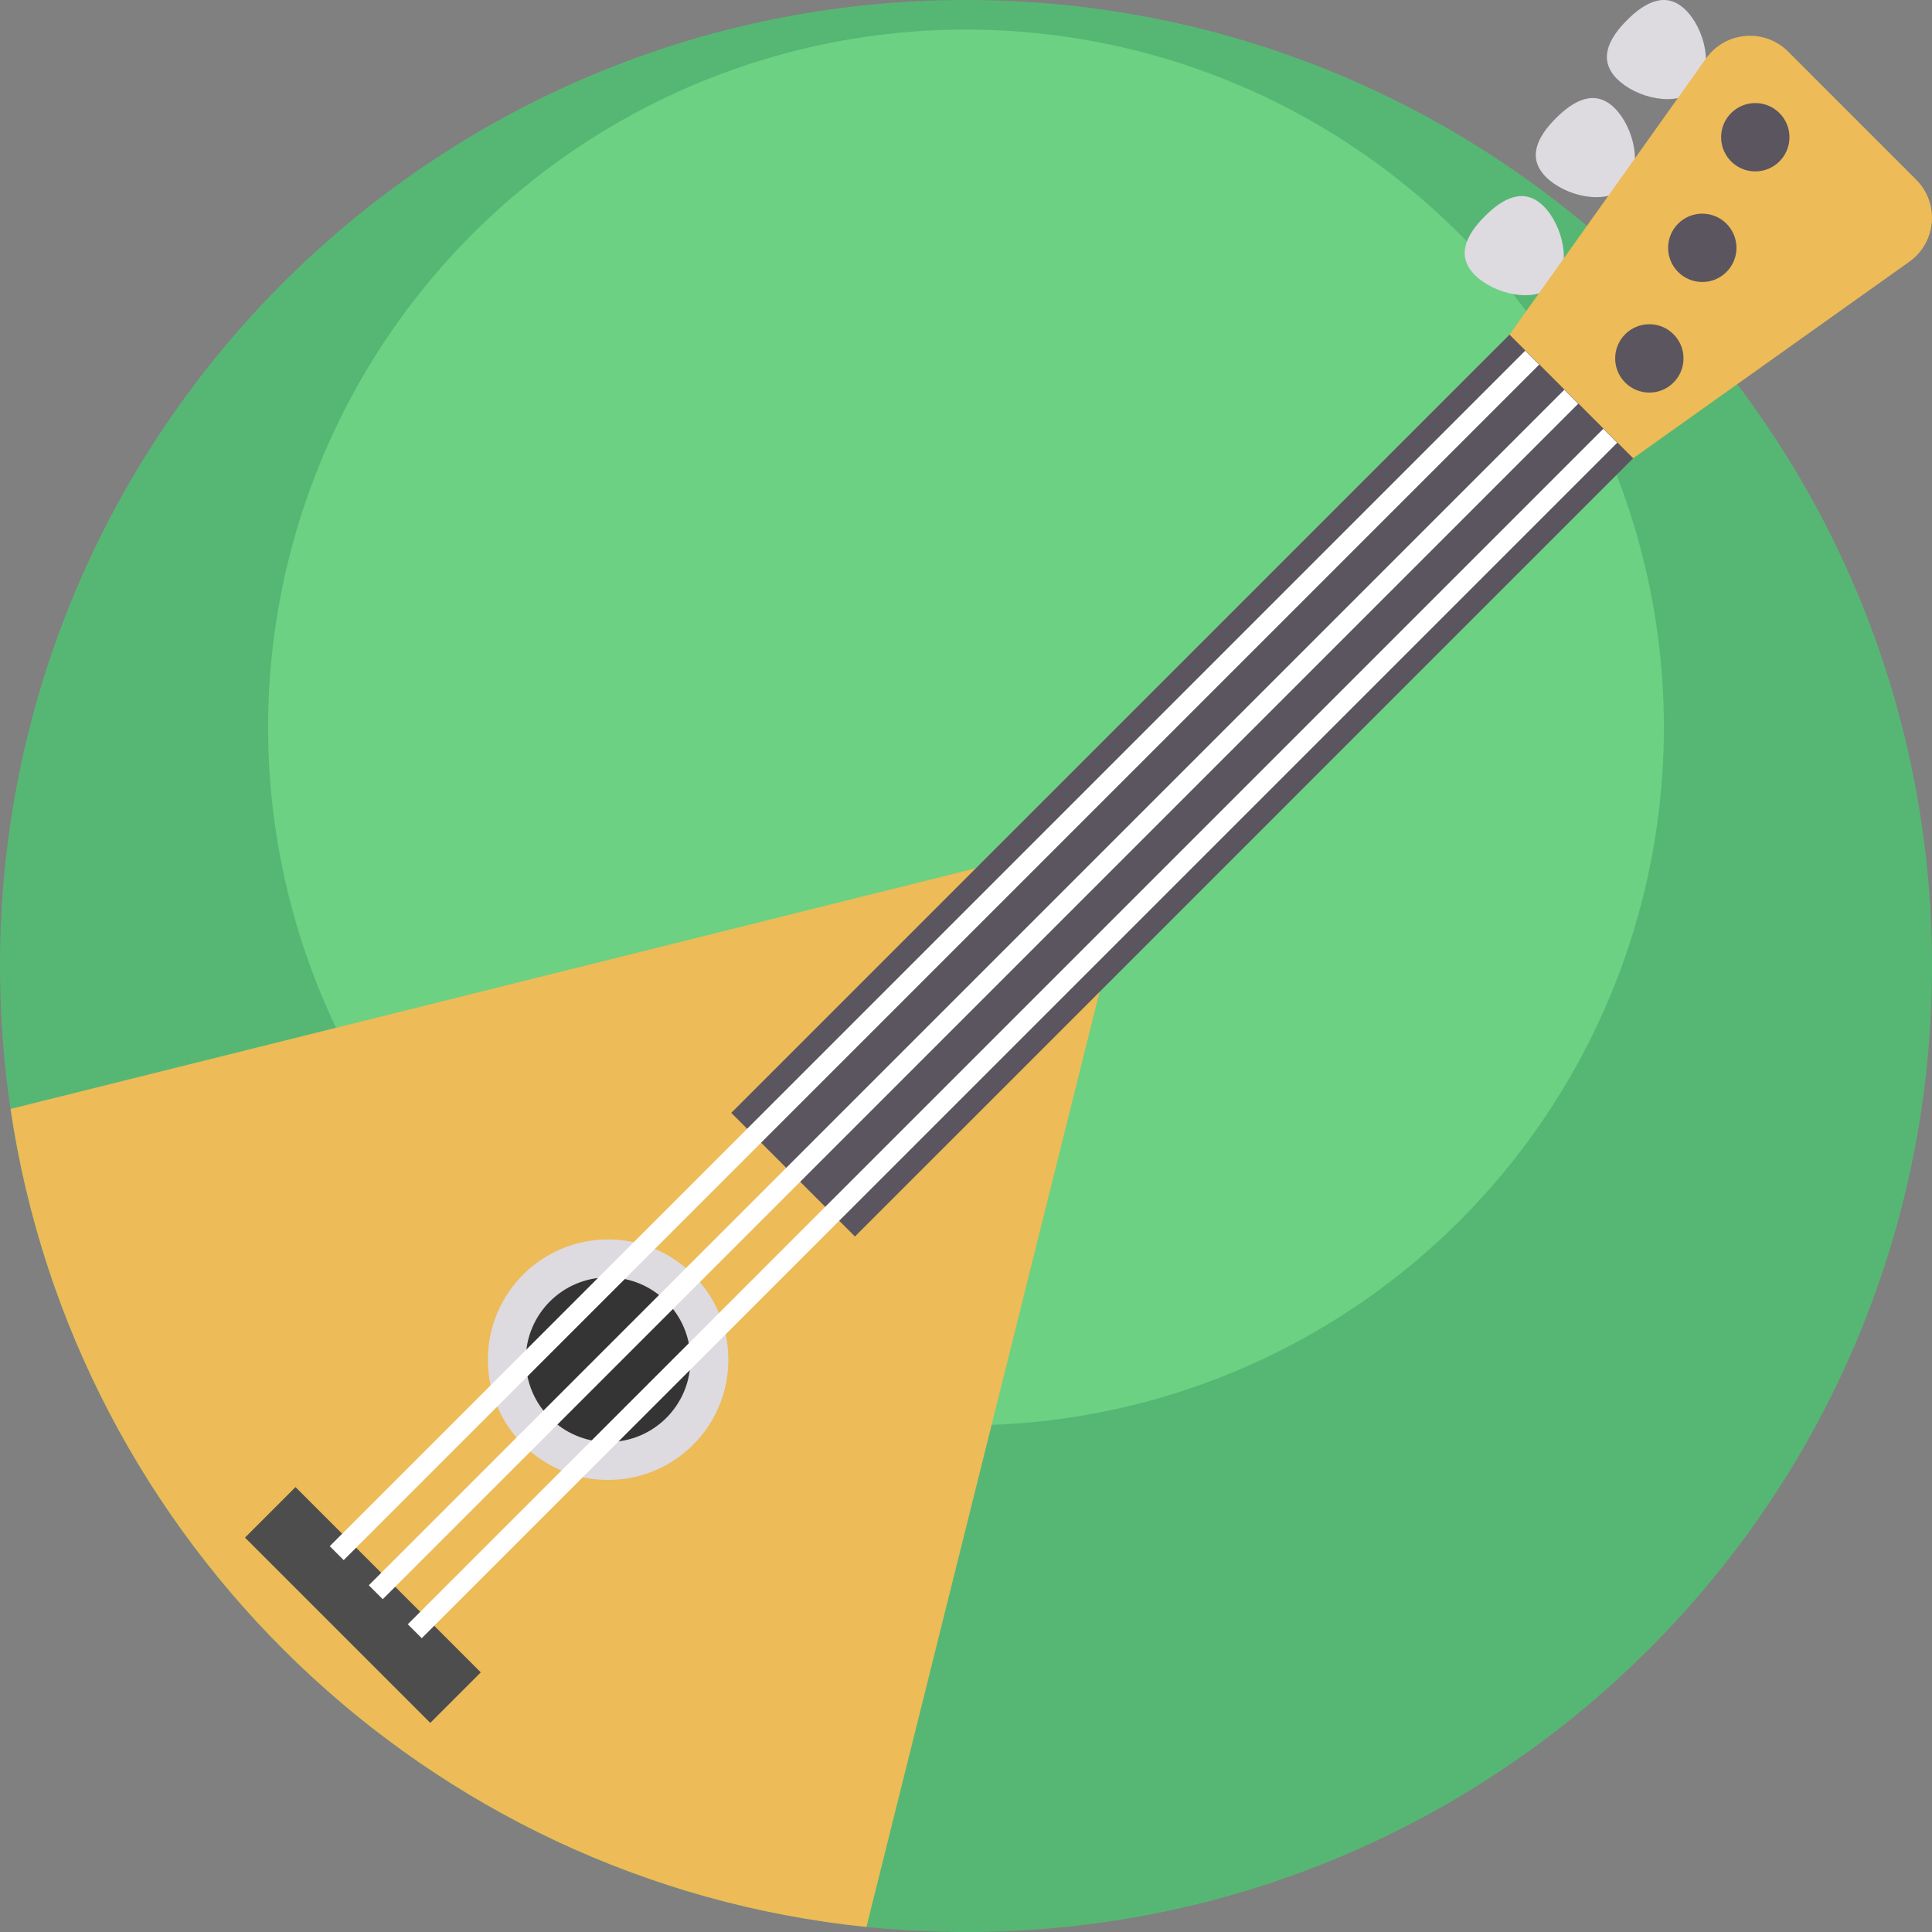 <?xml version="1.0" encoding="iso-8859-1"?>
<!-- Generator: Adobe Illustrator 19.0.0, SVG Export Plug-In . SVG Version: 6.00 Build 0)  -->
<svg version="1.1" id="Capa_1" xmlns="http://www.w3.org/2000/svg" xmlns:xlink="http://www.w3.org/1999/xlink" x="0px" y="0px"
	 viewBox="0 0 512 512" style="enable-background:new 0 0 512 512;" xml:space="preserve">
<rect x="0" y="0" width="512" height="512" fill="#808080" stroke="none"/>
<path style="fill:#56B774;" d="M512,256c0,141.385-114.615,256-256,256c-8.913,0-17.711-0.46-26.384-1.337
	C113.162,498.73,19.822,408.743,2.79,293.878C0.951,281.516,0,268.873,0,256C0,114.615,114.615,0,256,0S512,114.615,512,256z"/>
<circle style="fill:#6CD182;" cx="256" cy="192.784" r="184.947"/>
<g>
	<path style="fill:#DDDAE0;" d="M449.404,23.561c5.032-5.032,2.404-15.821-2.629-20.854c-5.032-5.032-10.564-2.404-15.596,2.629
		c-5.032,5.033-7.661,10.564-2.629,15.596C433.583,25.965,444.371,28.595,449.404,23.561z"/>
	<path style="fill:#DDDAE0;" d="M430.563,49.545c5.032-5.032,2.404-15.821-2.629-20.854c-5.032-5.032-10.564-2.404-15.596,2.629
		c-5.032,5.033-7.661,10.564-2.629,15.596C414.741,51.948,425.529,54.577,430.563,49.545z"/>
	<path style="fill:#DDDAE0;" d="M411.721,75.527c5.032-5.032,2.404-15.821-2.629-20.854s-10.564-2.404-15.596,2.629
		c-5.032,5.033-7.661,10.564-2.629,15.596C395.899,77.931,406.689,80.56,411.721,75.527z"/>
</g>
<path style="fill:#EDBB57;" d="M259.73,229.815L2.79,293.878C19.822,408.743,113.162,498.73,229.616,510.663l62.057-248.905
	L259.73,229.815z"/>
<circle style="fill:#DDDAE0;" cx="161.155" cy="360.333" r="31.869"/>
<circle style="fill:#353434;" cx="161.155" cy="360.333" r="21.819"/>
<rect x="61.486" y="415.814" transform="matrix(-0.707 -0.707 0.707 -0.707 -136.482 794.029)" style="fill:#4D4D4D;" width="69.443" height="18.933"/>
<polygon style="fill:#5B5560;" points="466.919,87.33 270.39,283.872 226.567,327.682 193.792,294.918 237.615,251.095 
	434.156,54.568 "/>
<path style="fill:#EDBB57;" d="M473.866,13.666l33.947,33.954c6.249,6.25,5.38,16.617-1.82,21.74l-73.189,52.083L400.041,88.68
	l52.081-73.196C457.247,8.283,467.617,7.416,473.866,13.666z"/>
<g>
	<circle style="fill:#5B5560;" cx="465.168" cy="36.368" r="9.056"/>
	<circle style="fill:#5B5560;" cx="437.091" cy="94.981" r="9.056"/>
	<circle style="fill:#5B5560;" cx="451.124" cy="65.676" r="9.056"/>
</g>
<g>
	
		<rect x="245.029" y="29.087" transform="matrix(-0.707 -0.707 0.707 -0.707 243.752 607.249)" style="fill:#FFFFFF;" width="5.224" height="448.111"/>
	
		<rect x="255.382" y="39.438" transform="matrix(-0.707 -0.707 0.707 -0.707 254.106 632.241)" style="fill:#FFFFFF;" width="5.224" height="448.111"/>
	
		<rect x="265.719" y="49.776" transform="matrix(-0.707 -0.707 0.707 -0.707 264.442 657.198)" style="fill:#FFFFFF;" width="5.224" height="448.111"/>
</g>
<g>
</g>
<g>
</g>
<g>
</g>
<g>
</g>
<g>
</g>
<g>
</g>
<g>
</g>
<g>
</g>
<g>
</g>
<g>
</g>
<g>
</g>
<g>
</g>
<g>
</g>
<g>
</g>
<g>
</g>
</svg>
